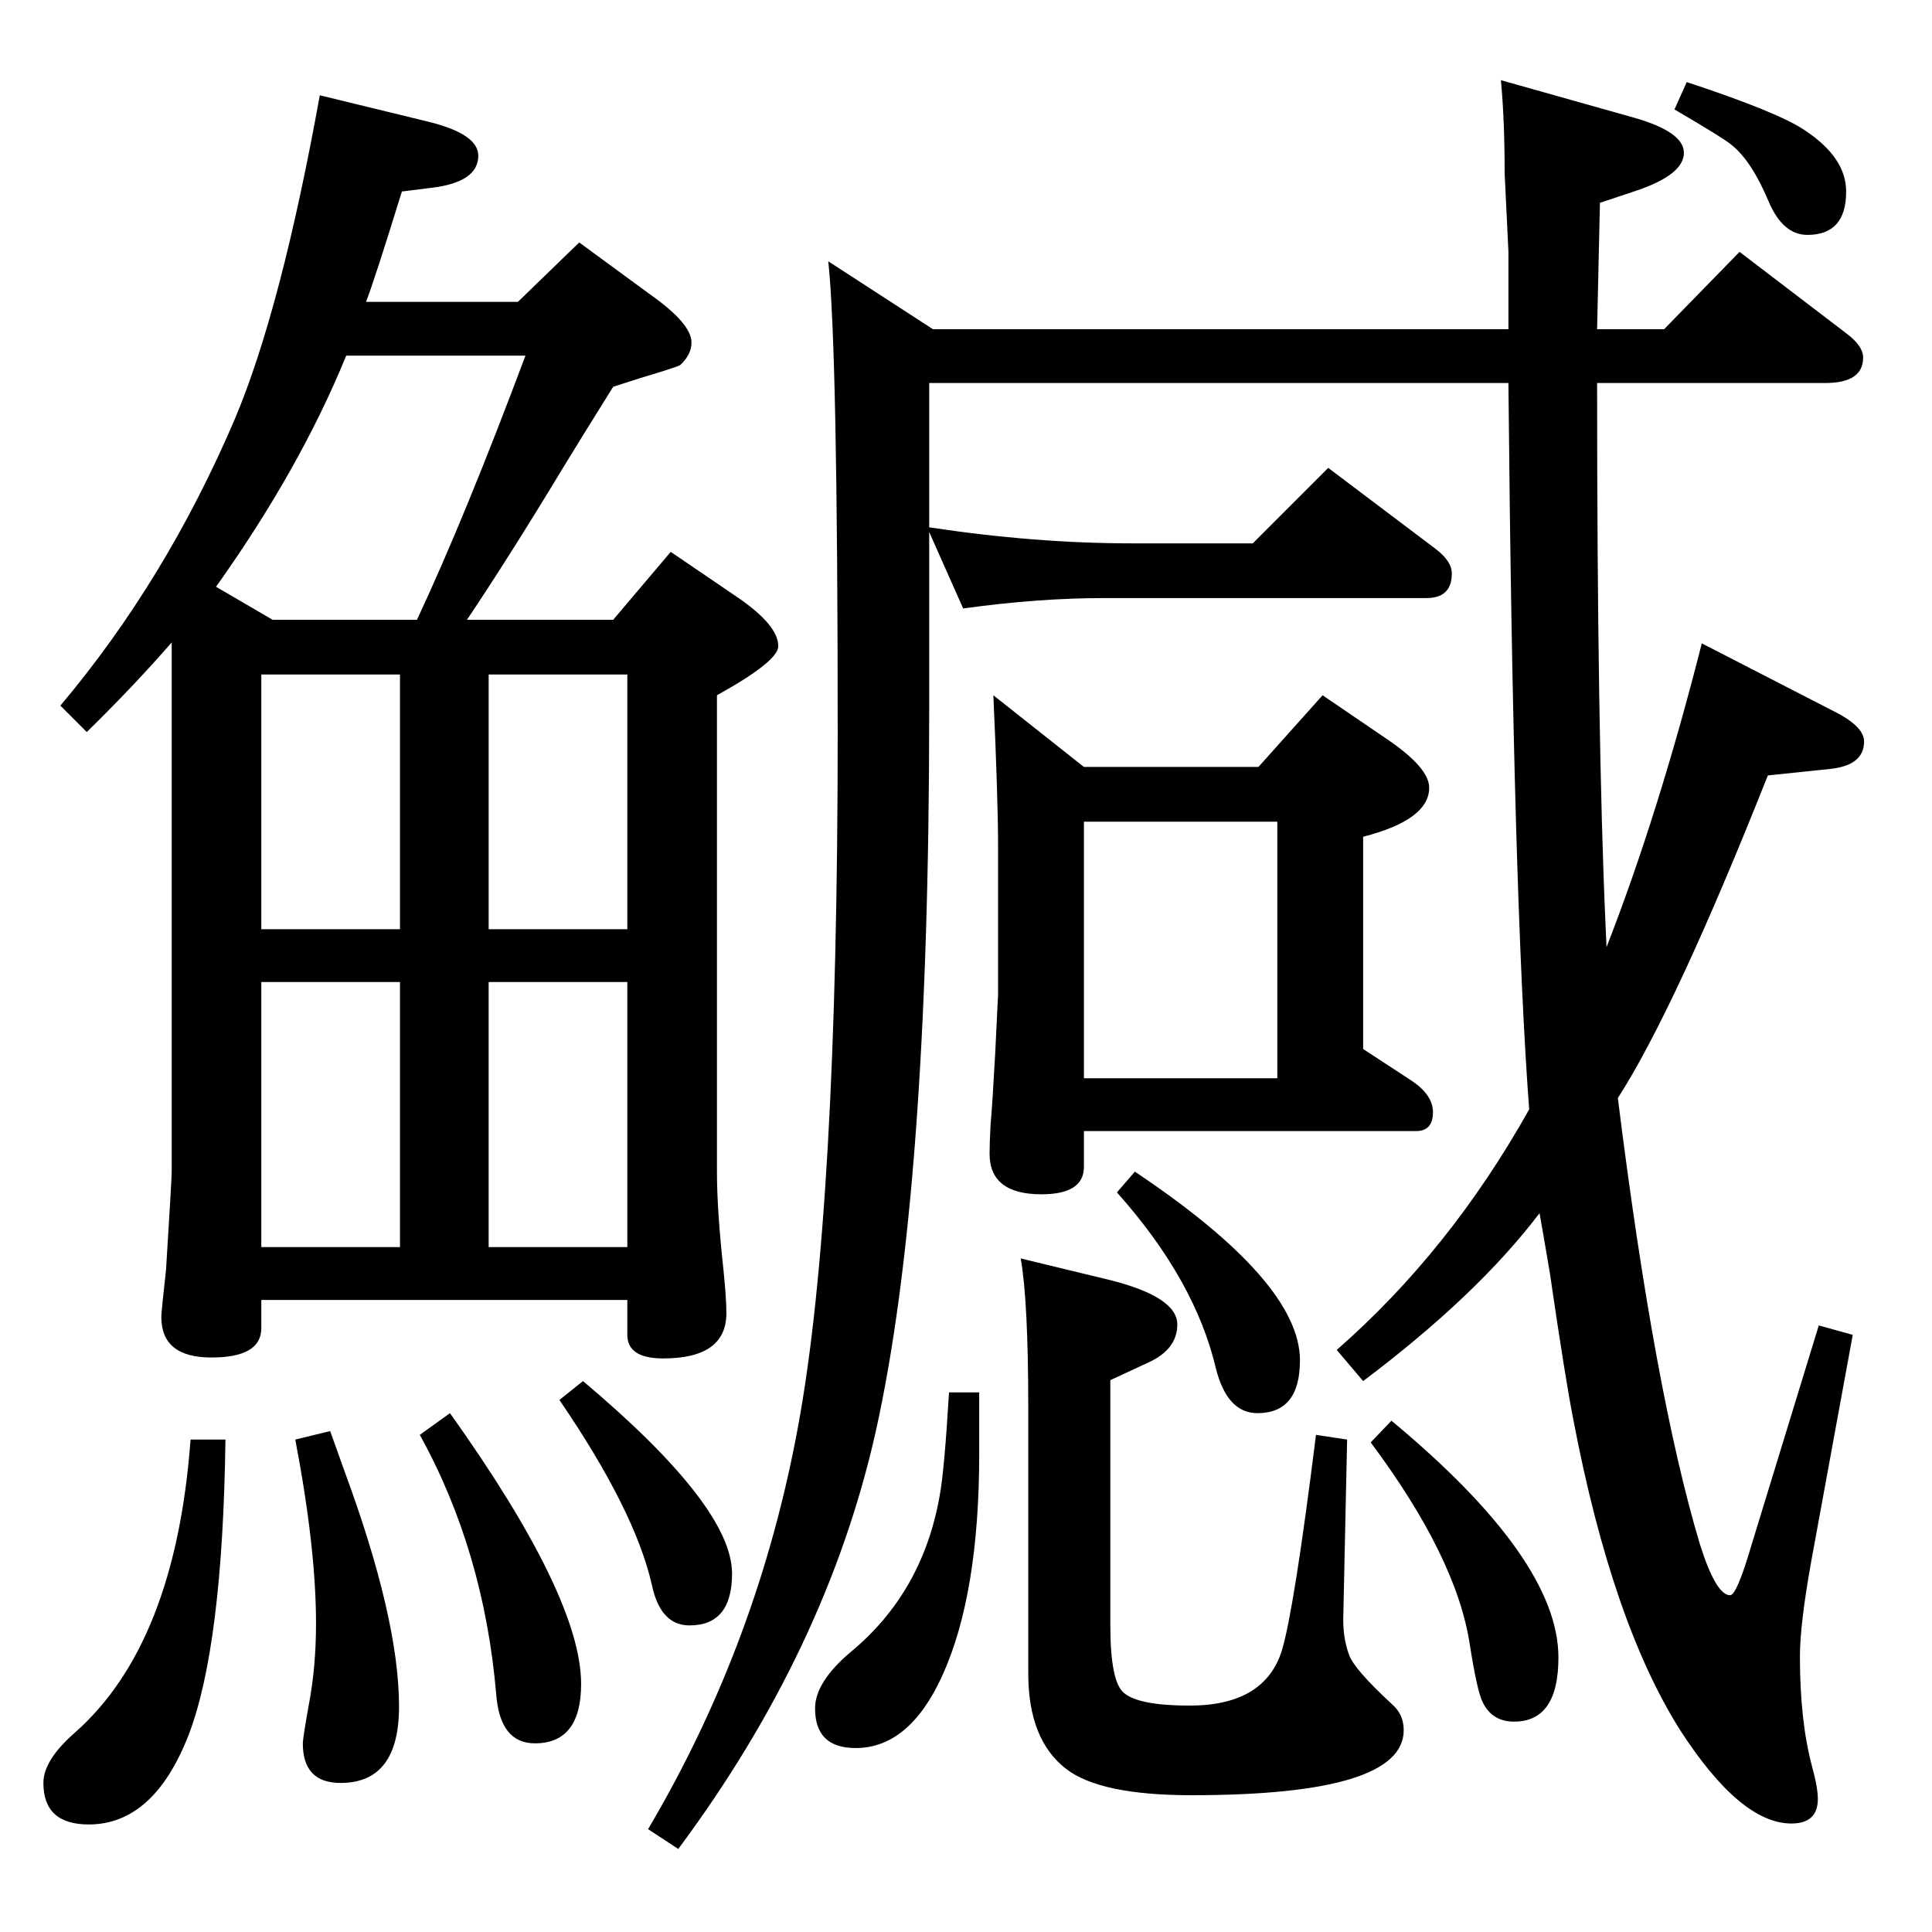 <?xml version="1.0" standalone="no"?>
<!DOCTYPE svg PUBLIC "-//W3C//DTD SVG 1.1//EN" "http://www.w3.org/Graphics/SVG/1.1/DTD/svg11.dtd" >
<svg xmlns="http://www.w3.org/2000/svg" xmlns:xlink="http://www.w3.org/1999/xlink" version="1.1" viewBox="0 -410 2048 2048">
  <g transform="matrix(1 0 0 -1 0 1638)">
   <path fill="currentColor"
d="M878 1771l111 -72h610v82l-4 83q0 57 -4 99l142 -40q52 -15 52 -37q0 -23 -50 -40l-39 -13l-3 -134h71l80 82l114 -87q17 -13 17 -25q0 -27 -40 -27h-242q0 -374 9 -576l1 -22q55 141 101 322l140 -72q32 -16 32 -32q0 -25 -35 -29l-67 -7q-98 -247 -159 -342
q39 -313 87 -473q17 -54 32 -54q7 0 22 51l72 235l36 -10l-44 -240q-12 -67 -12 -101q0 -69 13 -117q6 -22 6 -34q0 -26 -28 -26q-54 0 -118 99q-72 114 -113 328q-9 46 -25 156q-4 24 -11 64q-66 -87 -187 -178l-28 33q120 105 204 255q-17 226 -22 770h-614v-153
q112 -17 215 -17h128l80 80l114 -86q17 -13 17 -26q0 -26 -27 -26h-342q-69 0 -149 -11l-36 81v-190q0 -511 -57 -765q-52 -230 -209 -441l-32 21q117 198 159 427q42 227 42 735q0 408 -10 500zM1082 714l95 -23q71 -18 71 -47q0 -26 -30 -40l-41 -19v-260q0 -61 15 -72
q16 -13 69 -13q80 0 98 59q13 44 36 228l33 -5l-4 -185q-1 -24 6 -43q5 -15 45 -52q13 -11 13 -28q0 -69 -225 -69q-97 0 -133 28q-40 31 -40 101v281q0 114 -8 159zM1006 572h32v-65q0 -149 -39 -235q-35 -77 -92 -77q-43 0 -43 42q0 28 38 60q76 63 94 165q5 26 10 110z
M1788 1961q97 -32 125 -51q44 -29 44 -65q0 -46 -41 -46q-26 0 -41 35q-18 43 -39 60q-8 7 -61 38zM1203 806q175 -117 175 -200q0 -56 -45 -56q-32 0 -44 47q-22 94 -105 187zM1475 542q177 -147 177 -251q0 -68 -47 -68q-23 0 -33 20q-6 11 -14 62q-14 92 -105 214z
M1149 1235h185l68 76l69 -47q44 -30 44 -51q0 -34 -70 -52v-225l52 -34q22 -15 22 -33q0 -20 -18 -20h-352v-38q0 -29 -45 -29q-55 0 -55 43q0 11 1 30q2 22 5 77l3 62v157q0 50 -5 160zM1149 905h205v272h-205v-272zM388 1728h161l65 63l75 -55q44 -31 44 -51
q0 -13 -12 -24q-3 -2 -43 -14l-28 -9q-35 -56 -52 -84q-58 -96 -103 -163h155l61 72l72 -49q42 -29 42 -51q0 -16 -65 -52v-505q0 -41 7 -105q3 -30 3 -45q0 -48 -67 -48q-38 0 -38 25v37h-388v-30q0 -31 -53 -31t-53 43q0 5 5 50q6 96 6 104v561q-40 -46 -90 -95l-28 28
q112 133 185 304q49 116 90 343l115 -28q53 -13 53 -36q0 -28 -49 -34l-32 -4q-29 -94 -38 -117zM367 1671q-49 -120 -138 -245l60 -35h153q51 109 115 280h-190zM277 1063h147v270h-147v-270zM518 1333v-270h147v270h-147zM665 1007h-147v-281h147v281zM277 1007v-281h147
v281h-147zM202 522h37q-3 -219 -39 -313q-37 -95 -106 -95q-48 0 -48 44q0 24 33 53q107 94 123 311zM350 531l15 -42q58 -157 58 -250q0 -81 -62 -81q-40 0 -40 42q0 5 6 39q8 41 8 88q0 80 -22 195zM477 550q139 -195 139 -287q0 -63 -49 -63q-37 0 -41 52
q-13 152 -81 275zM618 584q158 -133 158 -204q0 -55 -45 -55q-31 0 -40 43q-18 79 -98 196z" />
  </g>

</svg>
